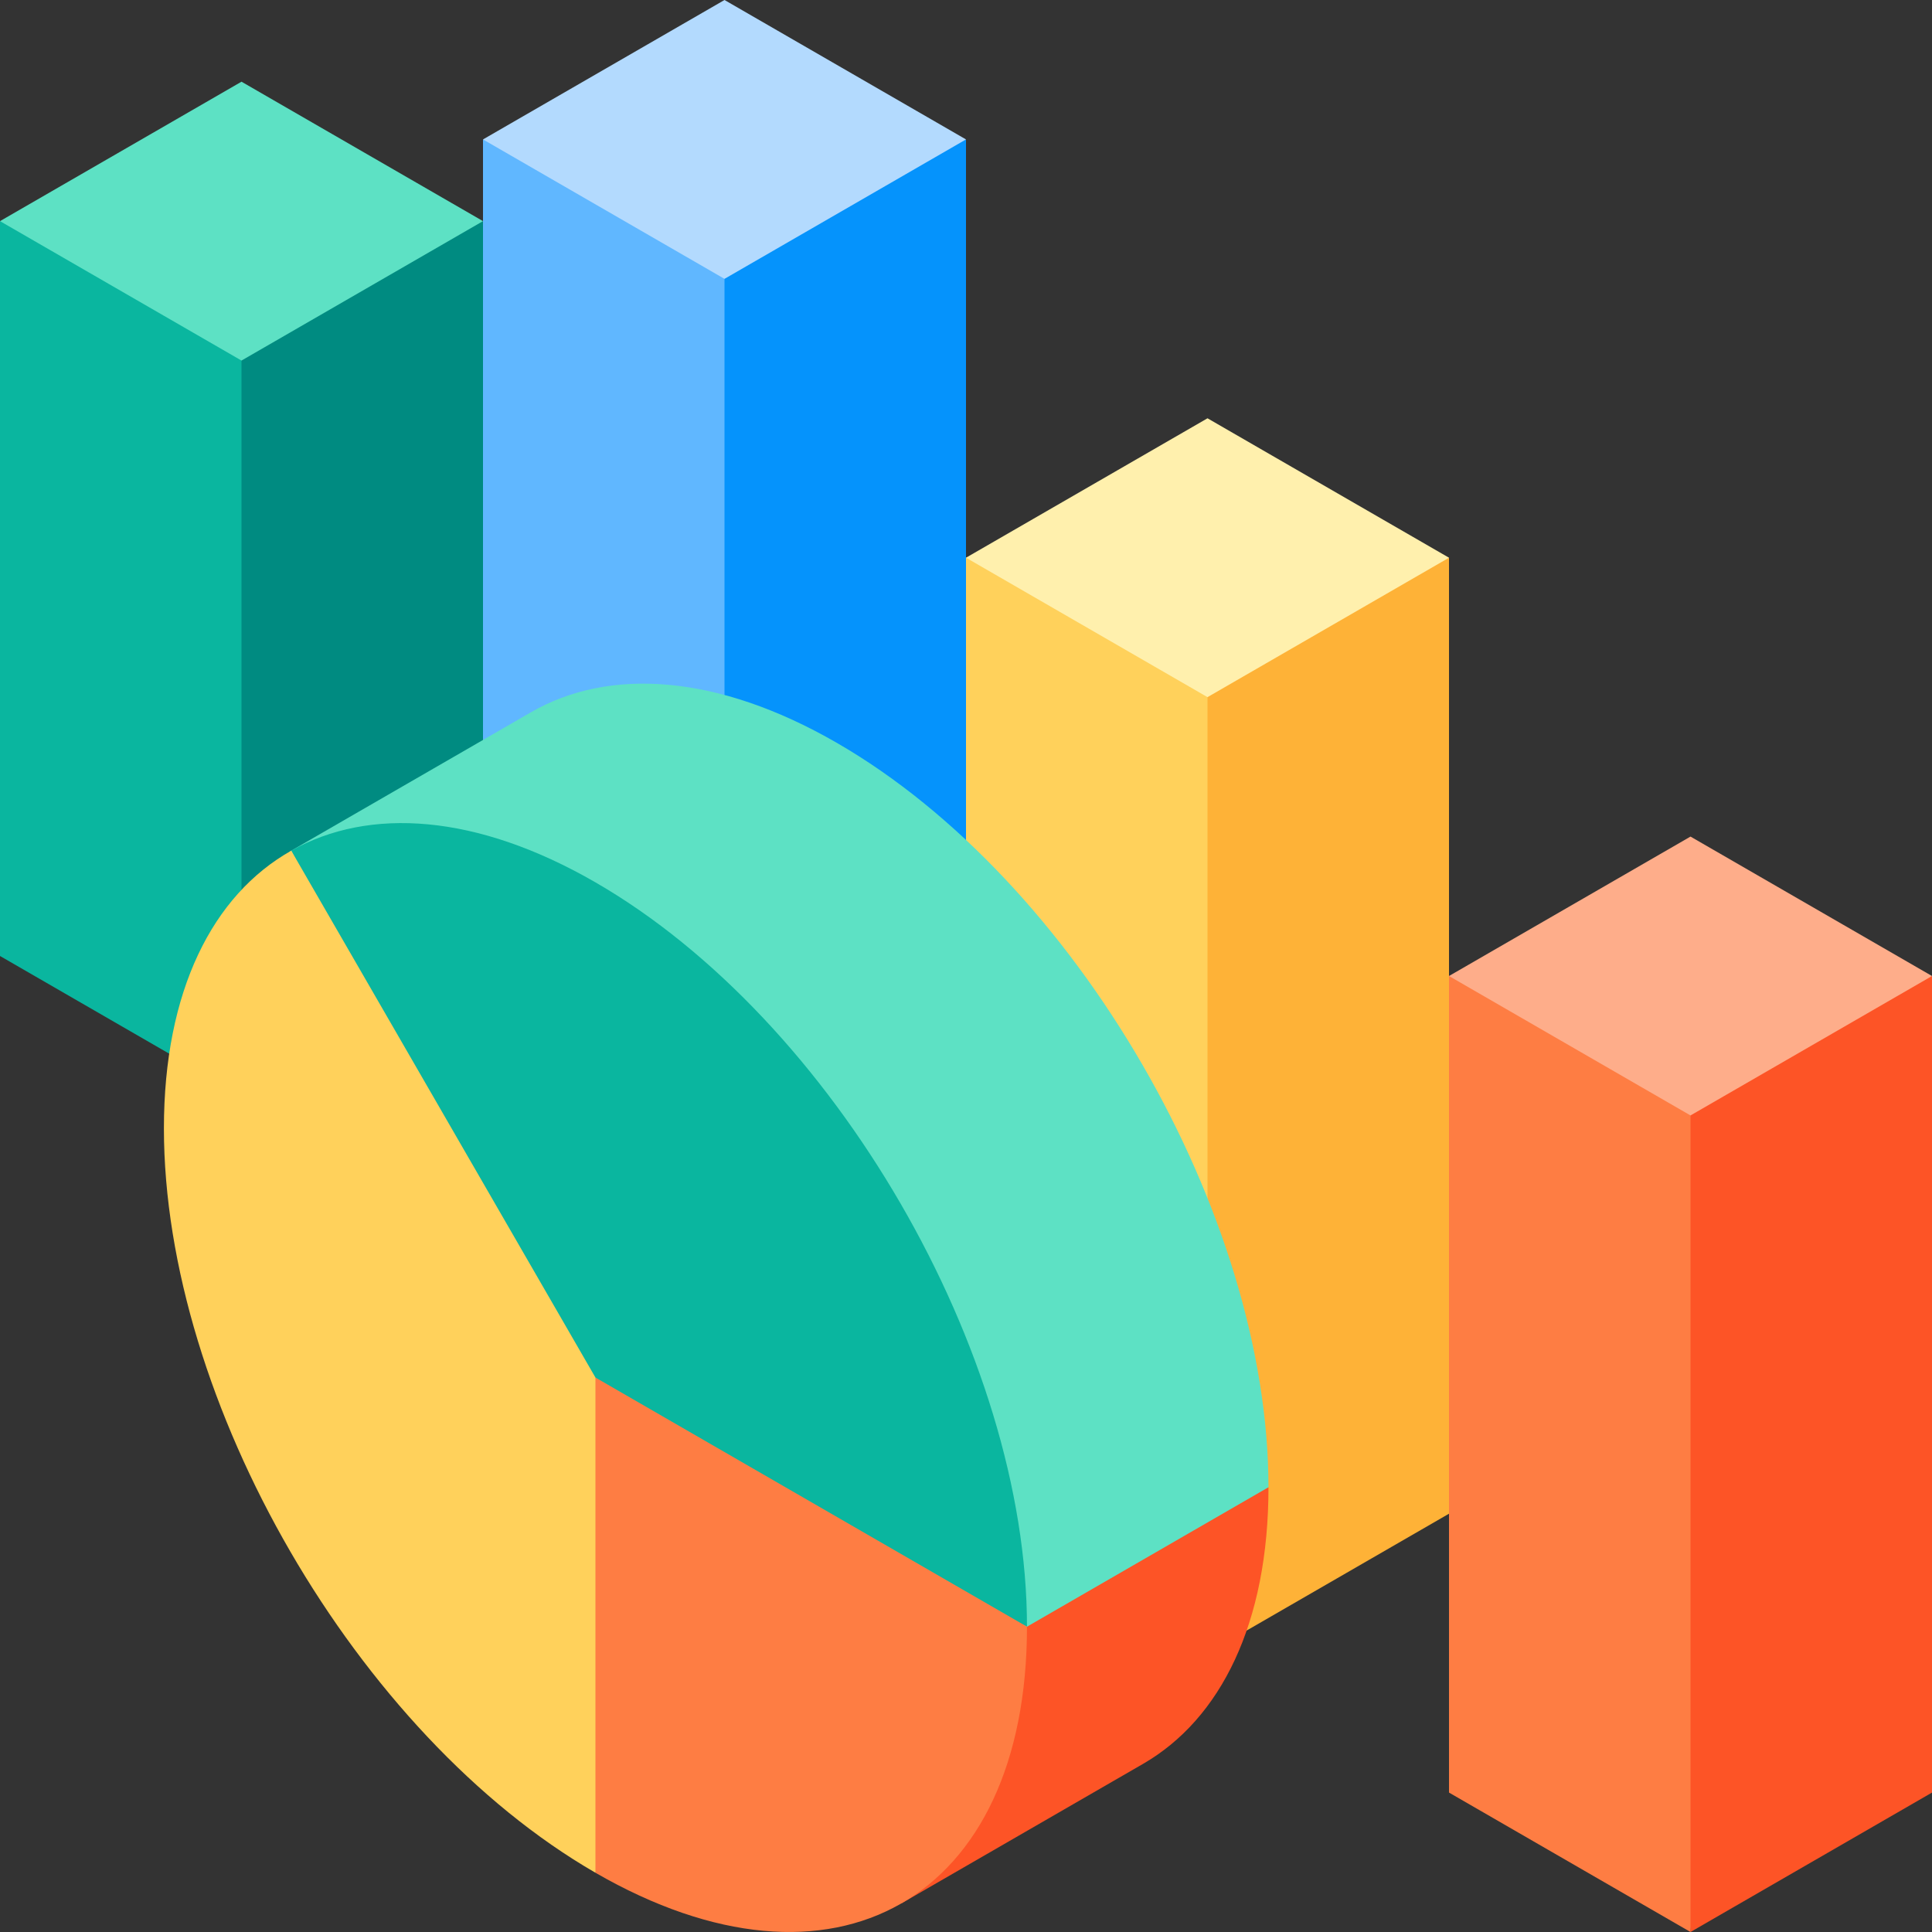 <svg id="Capa_1" enable-background="new 0 0 512 512" viewBox="0 0 512 512" xmlns="http://www.w3.org/2000/svg"><rect x="0" y="0" width="512" height="512" fill="#333333" stroke="none"/><g><g><path d="m297.251 167.361 86.749-19.56v110.852l32 89.022-32 53.473-64 36.951z" fill="#feb237"/></g><g><path d="m256 401.148v-73.9l-20.913-175.882 20.913-3.565 64-8.795v299.093z" fill="#ffd15b"/></g><g><path d="m178.417 66.059 77.583-29.109v290.298l-64 36.95z" fill="#0593fc"/></g><g><path d="m128 36.95v21.652l-30.693 60.16 30.693 208.486 64 36.95v-312.749z" fill="#60b7ff"/></g><g><path d="m429.942 279.22 82.058-20.567v216.396l-64 36.95z" fill="#fd5426"/></g><g><path d="m128 58.602v194.745l-64 36.95-9.113-210.529z" fill="#008b81"/></g><g><path d="m0 253.347v-194.745l64 13.755v217.94z" fill="#0ab69f"/></g><g><path d="m384 475.049v-216.396l64 10.862v242.484z" fill="#fe7d43"/></g><g><path d="m0 58.602 64-36.951 64 36.951-64 36.95z" fill="#5de1c4"/></g><g><path d="m128 36.95 64-36.95 64 36.95-64 36.951z" fill="#b3dafe"/></g><g><path d="m256 147.801 64-36.95 64 36.95-64 36.951z" fill="#fff0ad"/></g><g><path d="m384 258.653 64-36.951 64 36.951-64 36.95z" fill="#fead8a"/></g><g><path d="m336.16 394.136-54.956-3.069-65.864 72.83 23.579 40.5 64-36.953-.001-.001c20.546-11.862 33.242-37.218 33.242-73.307z" fill="#fd5426"/></g><g><path d="m336.16 394.136c0-72.475-51.201-160.789-114.361-197.254-31.71-18.308-60.405-20.066-81.12-8.106l-64 36.953 138.66 238.168z" fill="#5de1c4"/></g><g><path d="m272.16 431.089c0-72.477-51.201-160.792-114.361-197.257-31.452-18.159-59.937-20.035-80.612-8.393l76.017 147.584z" fill="#0ab69f"/></g><g><path d="m77.186 225.438c-20.844 11.737-33.748 37.213-33.748 73.599 0 72.477 51.201 160.792 114.361 197.257l27.652-69.231-27.652-62.001z" fill="#ffd15b"/></g><g><path d="m157.799 365.063v131.231c63.16 36.465 114.361 7.272 114.361-65.205-41.463-23.938-114.361-66.026-114.361-66.026z" fill="#fe7d43"/></g></g><g/><g/><g/><g/><g/><g/><g/><g/><g/><g/><g/><g/><g/><g/><g/></svg>